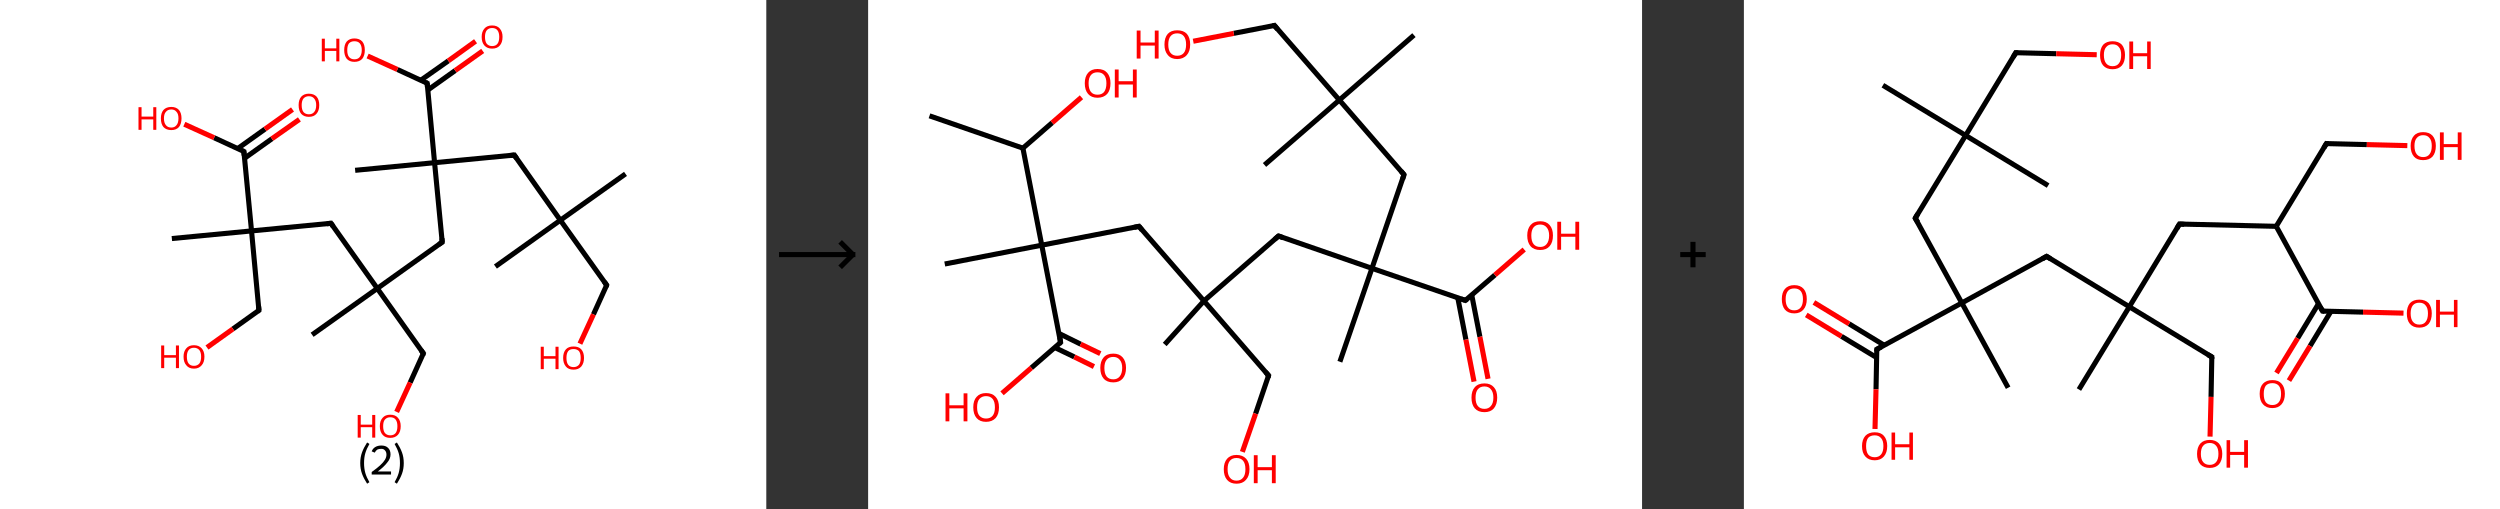 <?xml version='1.0' encoding='ASCII' standalone='yes'?>
<svg xmlns="http://www.w3.org/2000/svg" xmlns:xlink="http://www.w3.org/1999/xlink" version="1.1" width="982.0px" viewBox="0 0 982.0 200.0" height="200.0px">
  <rect x="0" y="0" width="982.0" height="200.0" fill="#333333" stroke="none"/>
  <g>
    <g transform="translate(0, 0) scale(1 1) "><!-- END OF HEADER -->
<rect style="opacity:1.0;fill:#FFFFFF;stroke:none" width="301.0" height="200.0" x="0.0" y="0.0"> </rect>
<path class="bond-0 atom-0 atom-1" d="M 245.7,68.3 L 220.1,86.5" style="fill:none;fill-rule:evenodd;stroke:#000000;stroke-width:2.0px;stroke-linecap:butt;stroke-linejoin:miter;stroke-opacity:1"/>
<path class="bond-1 atom-1 atom-2" d="M 220.1,86.5 L 194.6,104.7" style="fill:none;fill-rule:evenodd;stroke:#000000;stroke-width:2.0px;stroke-linecap:butt;stroke-linejoin:miter;stroke-opacity:1"/>
<path class="bond-2 atom-1 atom-3" d="M 220.1,86.5 L 238.3,112.0" style="fill:none;fill-rule:evenodd;stroke:#000000;stroke-width:2.0px;stroke-linecap:butt;stroke-linejoin:miter;stroke-opacity:1"/>
<path class="bond-3 atom-3 atom-4" d="M 238.3,112.0 L 233.1,123.5" style="fill:none;fill-rule:evenodd;stroke:#000000;stroke-width:2.0px;stroke-linecap:butt;stroke-linejoin:miter;stroke-opacity:1"/>
<path class="bond-3 atom-3 atom-4" d="M 233.1,123.5 L 227.8,135.0" style="fill:none;fill-rule:evenodd;stroke:#FF0000;stroke-width:2.0px;stroke-linecap:butt;stroke-linejoin:miter;stroke-opacity:1"/>
<path class="bond-4 atom-1 atom-5" d="M 220.1,86.5 L 202.0,60.9" style="fill:none;fill-rule:evenodd;stroke:#000000;stroke-width:2.0px;stroke-linecap:butt;stroke-linejoin:miter;stroke-opacity:1"/>
<path class="bond-5 atom-5 atom-6" d="M 202.0,60.9 L 170.7,63.9" style="fill:none;fill-rule:evenodd;stroke:#000000;stroke-width:2.0px;stroke-linecap:butt;stroke-linejoin:miter;stroke-opacity:1"/>
<path class="bond-6 atom-6 atom-7" d="M 170.7,63.9 L 139.5,66.9" style="fill:none;fill-rule:evenodd;stroke:#000000;stroke-width:2.0px;stroke-linecap:butt;stroke-linejoin:miter;stroke-opacity:1"/>
<path class="bond-7 atom-6 atom-8" d="M 170.7,63.9 L 173.7,95.1" style="fill:none;fill-rule:evenodd;stroke:#000000;stroke-width:2.0px;stroke-linecap:butt;stroke-linejoin:miter;stroke-opacity:1"/>
<path class="bond-8 atom-8 atom-9" d="M 173.7,95.1 L 148.2,113.3" style="fill:none;fill-rule:evenodd;stroke:#000000;stroke-width:2.0px;stroke-linecap:butt;stroke-linejoin:miter;stroke-opacity:1"/>
<path class="bond-9 atom-9 atom-10" d="M 148.2,113.3 L 122.6,131.5" style="fill:none;fill-rule:evenodd;stroke:#000000;stroke-width:2.0px;stroke-linecap:butt;stroke-linejoin:miter;stroke-opacity:1"/>
<path class="bond-10 atom-9 atom-11" d="M 148.2,113.3 L 166.3,138.8" style="fill:none;fill-rule:evenodd;stroke:#000000;stroke-width:2.0px;stroke-linecap:butt;stroke-linejoin:miter;stroke-opacity:1"/>
<path class="bond-11 atom-11 atom-12" d="M 166.3,138.8 L 161.1,150.3" style="fill:none;fill-rule:evenodd;stroke:#000000;stroke-width:2.0px;stroke-linecap:butt;stroke-linejoin:miter;stroke-opacity:1"/>
<path class="bond-11 atom-11 atom-12" d="M 161.1,150.3 L 155.8,161.8" style="fill:none;fill-rule:evenodd;stroke:#FF0000;stroke-width:2.0px;stroke-linecap:butt;stroke-linejoin:miter;stroke-opacity:1"/>
<path class="bond-12 atom-9 atom-13" d="M 148.2,113.3 L 130.0,87.7" style="fill:none;fill-rule:evenodd;stroke:#000000;stroke-width:2.0px;stroke-linecap:butt;stroke-linejoin:miter;stroke-opacity:1"/>
<path class="bond-13 atom-13 atom-14" d="M 130.0,87.7 L 98.8,90.7" style="fill:none;fill-rule:evenodd;stroke:#000000;stroke-width:2.0px;stroke-linecap:butt;stroke-linejoin:miter;stroke-opacity:1"/>
<path class="bond-14 atom-14 atom-15" d="M 98.8,90.7 L 67.5,93.7" style="fill:none;fill-rule:evenodd;stroke:#000000;stroke-width:2.0px;stroke-linecap:butt;stroke-linejoin:miter;stroke-opacity:1"/>
<path class="bond-15 atom-14 atom-16" d="M 98.8,90.7 L 101.7,121.9" style="fill:none;fill-rule:evenodd;stroke:#000000;stroke-width:2.0px;stroke-linecap:butt;stroke-linejoin:miter;stroke-opacity:1"/>
<path class="bond-16 atom-16 atom-17" d="M 101.7,121.9 L 91.5,129.2" style="fill:none;fill-rule:evenodd;stroke:#000000;stroke-width:2.0px;stroke-linecap:butt;stroke-linejoin:miter;stroke-opacity:1"/>
<path class="bond-16 atom-16 atom-17" d="M 91.5,129.2 L 81.3,136.5" style="fill:none;fill-rule:evenodd;stroke:#FF0000;stroke-width:2.0px;stroke-linecap:butt;stroke-linejoin:miter;stroke-opacity:1"/>
<path class="bond-17 atom-14 atom-18" d="M 98.8,90.7 L 95.8,59.5" style="fill:none;fill-rule:evenodd;stroke:#000000;stroke-width:2.0px;stroke-linecap:butt;stroke-linejoin:miter;stroke-opacity:1"/>
<path class="bond-18 atom-18 atom-19" d="M 96.0,62.2 L 106.8,54.5" style="fill:none;fill-rule:evenodd;stroke:#000000;stroke-width:2.0px;stroke-linecap:butt;stroke-linejoin:miter;stroke-opacity:1"/>
<path class="bond-18 atom-18 atom-19" d="M 106.8,54.5 L 117.6,46.9" style="fill:none;fill-rule:evenodd;stroke:#FF0000;stroke-width:2.0px;stroke-linecap:butt;stroke-linejoin:miter;stroke-opacity:1"/>
<path class="bond-18 atom-18 atom-19" d="M 93.3,58.4 L 104.1,50.7" style="fill:none;fill-rule:evenodd;stroke:#000000;stroke-width:2.0px;stroke-linecap:butt;stroke-linejoin:miter;stroke-opacity:1"/>
<path class="bond-18 atom-18 atom-19" d="M 104.1,50.7 L 114.9,43.0" style="fill:none;fill-rule:evenodd;stroke:#FF0000;stroke-width:2.0px;stroke-linecap:butt;stroke-linejoin:miter;stroke-opacity:1"/>
<path class="bond-19 atom-18 atom-20" d="M 95.8,59.5 L 84.1,54.1" style="fill:none;fill-rule:evenodd;stroke:#000000;stroke-width:2.0px;stroke-linecap:butt;stroke-linejoin:miter;stroke-opacity:1"/>
<path class="bond-19 atom-18 atom-20" d="M 84.1,54.1 L 72.4,48.8" style="fill:none;fill-rule:evenodd;stroke:#FF0000;stroke-width:2.0px;stroke-linecap:butt;stroke-linejoin:miter;stroke-opacity:1"/>
<path class="bond-20 atom-6 atom-21" d="M 170.7,63.9 L 167.8,32.7" style="fill:none;fill-rule:evenodd;stroke:#000000;stroke-width:2.0px;stroke-linecap:butt;stroke-linejoin:miter;stroke-opacity:1"/>
<path class="bond-21 atom-21 atom-22" d="M 168.0,35.4 L 178.8,27.7" style="fill:none;fill-rule:evenodd;stroke:#000000;stroke-width:2.0px;stroke-linecap:butt;stroke-linejoin:miter;stroke-opacity:1"/>
<path class="bond-21 atom-21 atom-22" d="M 178.8,27.7 L 189.6,20.0" style="fill:none;fill-rule:evenodd;stroke:#FF0000;stroke-width:2.0px;stroke-linecap:butt;stroke-linejoin:miter;stroke-opacity:1"/>
<path class="bond-21 atom-21 atom-22" d="M 165.3,31.5 L 176.1,23.9" style="fill:none;fill-rule:evenodd;stroke:#000000;stroke-width:2.0px;stroke-linecap:butt;stroke-linejoin:miter;stroke-opacity:1"/>
<path class="bond-21 atom-21 atom-22" d="M 176.1,23.9 L 186.8,16.2" style="fill:none;fill-rule:evenodd;stroke:#FF0000;stroke-width:2.0px;stroke-linecap:butt;stroke-linejoin:miter;stroke-opacity:1"/>
<path class="bond-22 atom-21 atom-23" d="M 167.8,32.7 L 156.1,27.3" style="fill:none;fill-rule:evenodd;stroke:#000000;stroke-width:2.0px;stroke-linecap:butt;stroke-linejoin:miter;stroke-opacity:1"/>
<path class="bond-22 atom-21 atom-23" d="M 156.1,27.3 L 144.4,22.0" style="fill:none;fill-rule:evenodd;stroke:#FF0000;stroke-width:2.0px;stroke-linecap:butt;stroke-linejoin:miter;stroke-opacity:1"/>
<path d="M 237.4,110.7 L 238.3,112.0 L 238.1,112.6" style="fill:none;stroke:#000000;stroke-width:2.0px;stroke-linecap:butt;stroke-linejoin:miter;stroke-opacity:1;"/>
<path d="M 202.9,62.2 L 202.0,60.9 L 200.4,61.1" style="fill:none;stroke:#000000;stroke-width:2.0px;stroke-linecap:butt;stroke-linejoin:miter;stroke-opacity:1;"/>
<path d="M 173.6,93.6 L 173.7,95.1 L 172.4,96.0" style="fill:none;stroke:#000000;stroke-width:2.0px;stroke-linecap:butt;stroke-linejoin:miter;stroke-opacity:1;"/>
<path d="M 165.4,137.6 L 166.3,138.8 L 166.1,139.4" style="fill:none;stroke:#000000;stroke-width:2.0px;stroke-linecap:butt;stroke-linejoin:miter;stroke-opacity:1;"/>
<path d="M 130.9,89.0 L 130.0,87.7 L 128.4,87.9" style="fill:none;stroke:#000000;stroke-width:2.0px;stroke-linecap:butt;stroke-linejoin:miter;stroke-opacity:1;"/>
<path d="M 101.6,120.4 L 101.7,121.9 L 101.2,122.3" style="fill:none;stroke:#000000;stroke-width:2.0px;stroke-linecap:butt;stroke-linejoin:miter;stroke-opacity:1;"/>
<path d="M 95.9,61.1 L 95.8,59.5 L 95.2,59.2" style="fill:none;stroke:#000000;stroke-width:2.0px;stroke-linecap:butt;stroke-linejoin:miter;stroke-opacity:1;"/>
<path d="M 167.9,34.2 L 167.8,32.7 L 167.2,32.4" style="fill:none;stroke:#000000;stroke-width:2.0px;stroke-linecap:butt;stroke-linejoin:miter;stroke-opacity:1;"/>
<path class="atom-4" d="M 212.4 136.2 L 213.6 136.2 L 213.6 139.9 L 218.2 139.9 L 218.2 136.2 L 219.4 136.2 L 219.4 145.0 L 218.2 145.0 L 218.2 140.9 L 213.6 140.9 L 213.6 145.0 L 212.4 145.0 L 212.4 136.2 " fill="#FF0000"/>
<path class="atom-4" d="M 221.2 140.6 Q 221.2 138.4, 222.3 137.2 Q 223.3 136.1, 225.3 136.1 Q 227.3 136.1, 228.3 137.2 Q 229.4 138.4, 229.4 140.6 Q 229.4 142.7, 228.3 144.0 Q 227.2 145.2, 225.3 145.2 Q 223.3 145.2, 222.3 144.0 Q 221.2 142.7, 221.2 140.6 M 225.3 144.2 Q 226.6 144.2, 227.4 143.3 Q 228.1 142.4, 228.1 140.6 Q 228.1 138.8, 227.4 137.9 Q 226.6 137.1, 225.3 137.1 Q 223.9 137.1, 223.2 137.9 Q 222.5 138.8, 222.5 140.6 Q 222.5 142.4, 223.2 143.3 Q 223.9 144.2, 225.3 144.2 " fill="#FF0000"/>
<path class="atom-12" d="M 140.5 163.0 L 141.7 163.0 L 141.7 166.8 L 146.2 166.8 L 146.2 163.0 L 147.4 163.0 L 147.4 171.9 L 146.2 171.9 L 146.2 167.8 L 141.7 167.8 L 141.7 171.9 L 140.5 171.9 L 140.5 163.0 " fill="#FF0000"/>
<path class="atom-12" d="M 149.2 167.4 Q 149.2 165.3, 150.3 164.1 Q 151.3 162.9, 153.3 162.9 Q 155.3 162.9, 156.3 164.1 Q 157.4 165.3, 157.4 167.4 Q 157.4 169.6, 156.3 170.8 Q 155.2 172.0, 153.3 172.0 Q 151.3 172.0, 150.3 170.8 Q 149.2 169.6, 149.2 167.4 M 153.3 171.0 Q 154.7 171.0, 155.4 170.1 Q 156.1 169.2, 156.1 167.4 Q 156.1 165.7, 155.4 164.8 Q 154.7 163.9, 153.3 163.9 Q 152.0 163.9, 151.2 164.8 Q 150.5 165.6, 150.5 167.4 Q 150.5 169.2, 151.2 170.1 Q 152.0 171.0, 153.3 171.0 " fill="#FF0000"/>
<path class="atom-17" d="M 63.3 135.7 L 64.5 135.7 L 64.5 139.5 L 69.1 139.5 L 69.1 135.7 L 70.3 135.7 L 70.3 144.6 L 69.1 144.6 L 69.1 140.5 L 64.5 140.5 L 64.5 144.6 L 63.3 144.6 L 63.3 135.7 " fill="#FF0000"/>
<path class="atom-17" d="M 72.1 140.1 Q 72.1 138.0, 73.2 136.8 Q 74.2 135.6, 76.2 135.6 Q 78.1 135.6, 79.2 136.8 Q 80.3 138.0, 80.3 140.1 Q 80.3 142.3, 79.2 143.5 Q 78.1 144.8, 76.2 144.8 Q 74.2 144.8, 73.2 143.5 Q 72.1 142.3, 72.1 140.1 M 76.2 143.7 Q 77.5 143.7, 78.3 142.8 Q 79.0 141.9, 79.0 140.1 Q 79.0 138.4, 78.3 137.5 Q 77.5 136.6, 76.2 136.6 Q 74.8 136.6, 74.1 137.5 Q 73.4 138.4, 73.4 140.1 Q 73.4 141.9, 74.1 142.8 Q 74.8 143.7, 76.2 143.7 " fill="#FF0000"/>
<path class="atom-19" d="M 117.3 41.3 Q 117.3 39.2, 118.3 38.0 Q 119.4 36.8, 121.3 36.8 Q 123.3 36.8, 124.4 38.0 Q 125.4 39.2, 125.4 41.3 Q 125.4 43.5, 124.3 44.7 Q 123.3 45.9, 121.3 45.9 Q 119.4 45.9, 118.3 44.7 Q 117.3 43.5, 117.3 41.3 M 121.3 44.9 Q 122.7 44.9, 123.4 44.0 Q 124.2 43.1, 124.2 41.3 Q 124.2 39.6, 123.4 38.7 Q 122.7 37.8, 121.3 37.8 Q 120.0 37.8, 119.2 38.7 Q 118.5 39.6, 118.5 41.3 Q 118.5 43.1, 119.2 44.0 Q 120.0 44.9, 121.3 44.9 " fill="#FF0000"/>
<path class="atom-20" d="M 54.4 42.1 L 55.6 42.1 L 55.6 45.8 L 60.2 45.8 L 60.2 42.1 L 61.4 42.1 L 61.4 51.0 L 60.2 51.0 L 60.2 46.9 L 55.6 46.9 L 55.6 51.0 L 54.4 51.0 L 54.4 42.1 " fill="#FF0000"/>
<path class="atom-20" d="M 63.2 46.5 Q 63.2 44.4, 64.2 43.2 Q 65.3 42.0, 67.3 42.0 Q 69.2 42.0, 70.3 43.2 Q 71.3 44.4, 71.3 46.5 Q 71.3 48.6, 70.3 49.9 Q 69.2 51.1, 67.3 51.1 Q 65.3 51.1, 64.2 49.9 Q 63.2 48.7, 63.2 46.5 M 67.3 50.1 Q 68.6 50.1, 69.3 49.2 Q 70.1 48.3, 70.1 46.5 Q 70.1 44.7, 69.3 43.9 Q 68.6 43.0, 67.3 43.0 Q 65.9 43.0, 65.2 43.9 Q 64.4 44.7, 64.4 46.5 Q 64.4 48.3, 65.2 49.2 Q 65.9 50.1, 67.3 50.1 " fill="#FF0000"/>
<path class="atom-22" d="M 189.2 14.5 Q 189.2 12.4, 190.3 11.2 Q 191.3 10.0, 193.3 10.0 Q 195.3 10.0, 196.3 11.2 Q 197.4 12.4, 197.4 14.5 Q 197.4 16.7, 196.3 17.9 Q 195.3 19.1, 193.3 19.1 Q 191.4 19.1, 190.3 17.9 Q 189.2 16.7, 189.2 14.5 M 193.3 18.1 Q 194.7 18.1, 195.4 17.2 Q 196.1 16.3, 196.1 14.5 Q 196.1 12.8, 195.4 11.9 Q 194.7 11.0, 193.3 11.0 Q 192.0 11.0, 191.2 11.9 Q 190.5 12.8, 190.5 14.5 Q 190.5 16.3, 191.2 17.2 Q 192.0 18.1, 193.3 18.1 " fill="#FF0000"/>
<path class="atom-23" d="M 126.4 15.2 L 127.6 15.2 L 127.6 19.0 L 132.1 19.0 L 132.1 15.2 L 133.3 15.2 L 133.3 24.1 L 132.1 24.1 L 132.1 20.0 L 127.6 20.0 L 127.6 24.1 L 126.4 24.1 L 126.4 15.2 " fill="#FF0000"/>
<path class="atom-23" d="M 135.2 19.7 Q 135.2 17.5, 136.2 16.3 Q 137.3 15.1, 139.2 15.1 Q 141.2 15.1, 142.3 16.3 Q 143.3 17.5, 143.3 19.7 Q 143.3 21.8, 142.3 23.1 Q 141.2 24.3, 139.2 24.3 Q 137.3 24.3, 136.2 23.1 Q 135.2 21.8, 135.2 19.7 M 139.2 23.3 Q 140.6 23.3, 141.3 22.4 Q 142.1 21.4, 142.1 19.7 Q 142.1 17.9, 141.3 17.0 Q 140.6 16.2, 139.2 16.2 Q 137.9 16.2, 137.1 17.0 Q 136.4 17.9, 136.4 19.7 Q 136.4 21.5, 137.1 22.4 Q 137.9 23.3, 139.2 23.3 " fill="#FF0000"/>
<path class="legend" d="M 141.5 181.9 Q 141.5 179.6, 142.2 177.7 Q 142.9 175.8, 144.2 173.8 L 145.1 174.4 Q 144.0 176.3, 143.5 178.0 Q 143.0 179.7, 143.0 181.9 Q 143.0 184.0, 143.5 185.8 Q 144.0 187.5, 145.1 189.4 L 144.2 190.0 Q 142.9 188.0, 142.2 186.1 Q 141.5 184.2, 141.5 181.9 " fill="#000000"/>
<path class="legend" d="M 146.0 177.3 Q 146.4 176.2, 147.4 175.6 Q 148.4 175.0, 149.8 175.0 Q 151.5 175.0, 152.4 175.9 Q 153.4 176.8, 153.4 178.5 Q 153.4 180.2, 152.1 181.7 Q 150.9 183.3, 148.4 185.2 L 153.6 185.2 L 153.6 186.4 L 146.0 186.4 L 146.0 185.4 Q 148.1 183.9, 149.3 182.8 Q 150.6 181.6, 151.2 180.6 Q 151.8 179.6, 151.8 178.6 Q 151.8 177.5, 151.2 176.9 Q 150.7 176.3, 149.8 176.3 Q 148.8 176.3, 148.2 176.6 Q 147.6 177.0, 147.2 177.8 L 146.0 177.3 " fill="#000000"/>
<path class="legend" d="M 158.6 181.9 Q 158.6 184.2, 157.9 186.1 Q 157.2 188.0, 155.9 190.0 L 155.0 189.4 Q 156.1 187.5, 156.6 185.8 Q 157.1 184.0, 157.1 181.9 Q 157.1 179.7, 156.6 178.0 Q 156.1 176.3, 155.0 174.4 L 155.9 173.8 Q 157.2 175.8, 157.9 177.7 Q 158.6 179.6, 158.6 181.9 " fill="#000000"/>
</g>
    <g transform="translate(301.0, 0) scale(1 1) "><line x1="5" y1="100" x2="35" y2="100" style="stroke:rgb(0,0,0);stroke-width:2"/>
  <line x1="34" y1="100" x2="29" y2="95" style="stroke:rgb(0,0,0);stroke-width:2"/>
  <line x1="34" y1="100" x2="29" y2="105" style="stroke:rgb(0,0,0);stroke-width:2"/>
</g>
    <g transform="translate(341.0, 0) scale(1 1) "><!-- END OF HEADER -->
<rect style="opacity:1.0;fill:#FFFFFF;stroke:none" width="304.0" height="200.0" x="0.0" y="0.0"> </rect>
<path class="bond-0 atom-0 atom-1" d="M 24.1,45.5 L 60.8,58.2" style="fill:none;fill-rule:evenodd;stroke:#000000;stroke-width:2.0px;stroke-linecap:butt;stroke-linejoin:miter;stroke-opacity:1"/>
<path class="bond-1 atom-1 atom-2" d="M 60.8,58.2 L 72.3,48.2" style="fill:none;fill-rule:evenodd;stroke:#000000;stroke-width:2.0px;stroke-linecap:butt;stroke-linejoin:miter;stroke-opacity:1"/>
<path class="bond-1 atom-1 atom-2" d="M 72.3,48.2 L 83.8,38.2" style="fill:none;fill-rule:evenodd;stroke:#FF0000;stroke-width:2.0px;stroke-linecap:butt;stroke-linejoin:miter;stroke-opacity:1"/>
<path class="bond-2 atom-1 atom-3" d="M 60.8,58.2 L 68.2,96.3" style="fill:none;fill-rule:evenodd;stroke:#000000;stroke-width:2.0px;stroke-linecap:butt;stroke-linejoin:miter;stroke-opacity:1"/>
<path class="bond-3 atom-3 atom-4" d="M 68.2,96.3 L 30.1,103.7" style="fill:none;fill-rule:evenodd;stroke:#000000;stroke-width:2.0px;stroke-linecap:butt;stroke-linejoin:miter;stroke-opacity:1"/>
<path class="bond-4 atom-3 atom-5" d="M 68.2,96.3 L 106.4,88.9" style="fill:none;fill-rule:evenodd;stroke:#000000;stroke-width:2.0px;stroke-linecap:butt;stroke-linejoin:miter;stroke-opacity:1"/>
<path class="bond-5 atom-5 atom-6" d="M 106.4,88.9 L 131.9,118.2" style="fill:none;fill-rule:evenodd;stroke:#000000;stroke-width:2.0px;stroke-linecap:butt;stroke-linejoin:miter;stroke-opacity:1"/>
<path class="bond-6 atom-6 atom-7" d="M 131.9,118.2 L 116.5,135.3" style="fill:none;fill-rule:evenodd;stroke:#000000;stroke-width:2.0px;stroke-linecap:butt;stroke-linejoin:miter;stroke-opacity:1"/>
<path class="bond-7 atom-6 atom-8" d="M 131.9,118.2 L 157.3,147.5" style="fill:none;fill-rule:evenodd;stroke:#000000;stroke-width:2.0px;stroke-linecap:butt;stroke-linejoin:miter;stroke-opacity:1"/>
<path class="bond-8 atom-8 atom-9" d="M 157.3,147.5 L 152.2,162.5" style="fill:none;fill-rule:evenodd;stroke:#000000;stroke-width:2.0px;stroke-linecap:butt;stroke-linejoin:miter;stroke-opacity:1"/>
<path class="bond-8 atom-8 atom-9" d="M 152.2,162.5 L 147.0,177.5" style="fill:none;fill-rule:evenodd;stroke:#FF0000;stroke-width:2.0px;stroke-linecap:butt;stroke-linejoin:miter;stroke-opacity:1"/>
<path class="bond-9 atom-6 atom-10" d="M 131.9,118.2 L 161.2,92.7" style="fill:none;fill-rule:evenodd;stroke:#000000;stroke-width:2.0px;stroke-linecap:butt;stroke-linejoin:miter;stroke-opacity:1"/>
<path class="bond-10 atom-10 atom-11" d="M 161.2,92.7 L 197.9,105.4" style="fill:none;fill-rule:evenodd;stroke:#000000;stroke-width:2.0px;stroke-linecap:butt;stroke-linejoin:miter;stroke-opacity:1"/>
<path class="bond-11 atom-11 atom-12" d="M 197.9,105.4 L 185.3,142.1" style="fill:none;fill-rule:evenodd;stroke:#000000;stroke-width:2.0px;stroke-linecap:butt;stroke-linejoin:miter;stroke-opacity:1"/>
<path class="bond-12 atom-11 atom-13" d="M 197.9,105.4 L 210.5,68.6" style="fill:none;fill-rule:evenodd;stroke:#000000;stroke-width:2.0px;stroke-linecap:butt;stroke-linejoin:miter;stroke-opacity:1"/>
<path class="bond-13 atom-13 atom-14" d="M 210.5,68.6 L 185.1,39.3" style="fill:none;fill-rule:evenodd;stroke:#000000;stroke-width:2.0px;stroke-linecap:butt;stroke-linejoin:miter;stroke-opacity:1"/>
<path class="bond-14 atom-14 atom-15" d="M 185.1,39.3 L 155.7,64.8" style="fill:none;fill-rule:evenodd;stroke:#000000;stroke-width:2.0px;stroke-linecap:butt;stroke-linejoin:miter;stroke-opacity:1"/>
<path class="bond-15 atom-14 atom-16" d="M 185.1,39.3 L 214.4,13.8" style="fill:none;fill-rule:evenodd;stroke:#000000;stroke-width:2.0px;stroke-linecap:butt;stroke-linejoin:miter;stroke-opacity:1"/>
<path class="bond-16 atom-14 atom-17" d="M 185.1,39.3 L 159.6,10.0" style="fill:none;fill-rule:evenodd;stroke:#000000;stroke-width:2.0px;stroke-linecap:butt;stroke-linejoin:miter;stroke-opacity:1"/>
<path class="bond-17 atom-17 atom-18" d="M 159.6,10.0 L 143.6,13.1" style="fill:none;fill-rule:evenodd;stroke:#000000;stroke-width:2.0px;stroke-linecap:butt;stroke-linejoin:miter;stroke-opacity:1"/>
<path class="bond-17 atom-17 atom-18" d="M 143.6,13.1 L 127.7,16.2" style="fill:none;fill-rule:evenodd;stroke:#FF0000;stroke-width:2.0px;stroke-linecap:butt;stroke-linejoin:miter;stroke-opacity:1"/>
<path class="bond-18 atom-11 atom-19" d="M 197.9,105.4 L 234.6,118.0" style="fill:none;fill-rule:evenodd;stroke:#000000;stroke-width:2.0px;stroke-linecap:butt;stroke-linejoin:miter;stroke-opacity:1"/>
<path class="bond-19 atom-19 atom-20" d="M 231.6,116.9 L 234.8,133.4" style="fill:none;fill-rule:evenodd;stroke:#000000;stroke-width:2.0px;stroke-linecap:butt;stroke-linejoin:miter;stroke-opacity:1"/>
<path class="bond-19 atom-19 atom-20" d="M 234.8,133.4 L 238.0,149.9" style="fill:none;fill-rule:evenodd;stroke:#FF0000;stroke-width:2.0px;stroke-linecap:butt;stroke-linejoin:miter;stroke-opacity:1"/>
<path class="bond-19 atom-19 atom-20" d="M 237.1,115.9 L 240.3,132.3" style="fill:none;fill-rule:evenodd;stroke:#000000;stroke-width:2.0px;stroke-linecap:butt;stroke-linejoin:miter;stroke-opacity:1"/>
<path class="bond-19 atom-19 atom-20" d="M 240.3,132.3 L 243.5,148.8" style="fill:none;fill-rule:evenodd;stroke:#FF0000;stroke-width:2.0px;stroke-linecap:butt;stroke-linejoin:miter;stroke-opacity:1"/>
<path class="bond-20 atom-19 atom-21" d="M 234.6,118.0 L 246.2,108.0" style="fill:none;fill-rule:evenodd;stroke:#000000;stroke-width:2.0px;stroke-linecap:butt;stroke-linejoin:miter;stroke-opacity:1"/>
<path class="bond-20 atom-19 atom-21" d="M 246.2,108.0 L 257.7,98.0" style="fill:none;fill-rule:evenodd;stroke:#FF0000;stroke-width:2.0px;stroke-linecap:butt;stroke-linejoin:miter;stroke-opacity:1"/>
<path class="bond-21 atom-3 atom-22" d="M 68.2,96.3 L 75.6,134.5" style="fill:none;fill-rule:evenodd;stroke:#000000;stroke-width:2.0px;stroke-linecap:butt;stroke-linejoin:miter;stroke-opacity:1"/>
<path class="bond-22 atom-22 atom-23" d="M 73.3,136.5 L 81.0,140.2" style="fill:none;fill-rule:evenodd;stroke:#000000;stroke-width:2.0px;stroke-linecap:butt;stroke-linejoin:miter;stroke-opacity:1"/>
<path class="bond-22 atom-22 atom-23" d="M 81.0,140.2 L 88.7,144.0" style="fill:none;fill-rule:evenodd;stroke:#FF0000;stroke-width:2.0px;stroke-linecap:butt;stroke-linejoin:miter;stroke-opacity:1"/>
<path class="bond-22 atom-22 atom-23" d="M 75.0,131.0 L 83.5,135.2" style="fill:none;fill-rule:evenodd;stroke:#000000;stroke-width:2.0px;stroke-linecap:butt;stroke-linejoin:miter;stroke-opacity:1"/>
<path class="bond-22 atom-22 atom-23" d="M 83.5,135.2 L 91.2,138.9" style="fill:none;fill-rule:evenodd;stroke:#FF0000;stroke-width:2.0px;stroke-linecap:butt;stroke-linejoin:miter;stroke-opacity:1"/>
<path class="bond-23 atom-22 atom-24" d="M 75.6,134.5 L 64.1,144.5" style="fill:none;fill-rule:evenodd;stroke:#000000;stroke-width:2.0px;stroke-linecap:butt;stroke-linejoin:miter;stroke-opacity:1"/>
<path class="bond-23 atom-22 atom-24" d="M 64.1,144.5 L 52.6,154.5" style="fill:none;fill-rule:evenodd;stroke:#FF0000;stroke-width:2.0px;stroke-linecap:butt;stroke-linejoin:miter;stroke-opacity:1"/>
<path d="M 104.5,89.3 L 106.4,88.9 L 107.6,90.4" style="fill:none;stroke:#000000;stroke-width:2.0px;stroke-linecap:butt;stroke-linejoin:miter;stroke-opacity:1;"/>
<path d="M 156.1,146.1 L 157.3,147.5 L 157.1,148.3" style="fill:none;stroke:#000000;stroke-width:2.0px;stroke-linecap:butt;stroke-linejoin:miter;stroke-opacity:1;"/>
<path d="M 159.7,94.0 L 161.2,92.7 L 163.0,93.4" style="fill:none;stroke:#000000;stroke-width:2.0px;stroke-linecap:butt;stroke-linejoin:miter;stroke-opacity:1;"/>
<path d="M 209.9,70.5 L 210.5,68.6 L 209.3,67.2" style="fill:none;stroke:#000000;stroke-width:2.0px;stroke-linecap:butt;stroke-linejoin:miter;stroke-opacity:1;"/>
<path d="M 160.8,11.5 L 159.6,10.0 L 158.8,10.2" style="fill:none;stroke:#000000;stroke-width:2.0px;stroke-linecap:butt;stroke-linejoin:miter;stroke-opacity:1;"/>
<path d="M 232.8,117.4 L 234.6,118.0 L 235.2,117.5" style="fill:none;stroke:#000000;stroke-width:2.0px;stroke-linecap:butt;stroke-linejoin:miter;stroke-opacity:1;"/>
<path d="M 75.3,132.5 L 75.6,134.5 L 75.1,135.0" style="fill:none;stroke:#000000;stroke-width:2.0px;stroke-linecap:butt;stroke-linejoin:miter;stroke-opacity:1;"/>
<path class="atom-2" d="M 85.1 32.7 Q 85.1 30.1, 86.4 28.6 Q 87.7 27.1, 90.1 27.1 Q 92.6 27.1, 93.9 28.6 Q 95.2 30.1, 95.2 32.7 Q 95.2 35.4, 93.9 36.9 Q 92.5 38.4, 90.1 38.4 Q 87.7 38.4, 86.4 36.9 Q 85.1 35.4, 85.1 32.7 M 90.1 37.2 Q 91.8 37.2, 92.7 36.1 Q 93.6 34.9, 93.6 32.7 Q 93.6 30.6, 92.7 29.5 Q 91.8 28.4, 90.1 28.4 Q 88.4 28.4, 87.5 29.5 Q 86.6 30.6, 86.6 32.7 Q 86.6 34.9, 87.5 36.1 Q 88.4 37.2, 90.1 37.2 " fill="#FF0000"/>
<path class="atom-2" d="M 96.9 27.3 L 98.4 27.3 L 98.4 31.9 L 104.0 31.9 L 104.0 27.3 L 105.5 27.3 L 105.5 38.3 L 104.0 38.3 L 104.0 33.2 L 98.4 33.2 L 98.4 38.3 L 96.9 38.3 L 96.9 27.3 " fill="#FF0000"/>
<path class="atom-9" d="M 139.7 184.3 Q 139.7 181.7, 141.0 180.2 Q 142.3 178.7, 144.7 178.7 Q 147.1 178.7, 148.5 180.2 Q 149.8 181.7, 149.8 184.3 Q 149.8 187.0, 148.4 188.5 Q 147.1 190.0, 144.7 190.0 Q 142.3 190.0, 141.0 188.5 Q 139.7 187.0, 139.7 184.3 M 144.7 188.8 Q 146.4 188.8, 147.3 187.6 Q 148.2 186.5, 148.2 184.3 Q 148.2 182.1, 147.3 181.0 Q 146.4 179.9, 144.7 179.9 Q 143.0 179.9, 142.1 181.0 Q 141.2 182.1, 141.2 184.3 Q 141.2 186.5, 142.1 187.6 Q 143.0 188.8, 144.7 188.8 " fill="#FF0000"/>
<path class="atom-9" d="M 151.5 178.8 L 153.0 178.8 L 153.0 183.5 L 158.6 183.5 L 158.6 178.8 L 160.1 178.8 L 160.1 189.8 L 158.6 189.8 L 158.6 184.7 L 153.0 184.7 L 153.0 189.8 L 151.5 189.8 L 151.5 178.8 " fill="#FF0000"/>
<path class="atom-18" d="M 105.5 12.0 L 107.0 12.0 L 107.0 16.7 L 112.6 16.7 L 112.6 12.0 L 114.1 12.0 L 114.1 23.0 L 112.6 23.0 L 112.6 17.9 L 107.0 17.9 L 107.0 23.0 L 105.5 23.0 L 105.5 12.0 " fill="#FF0000"/>
<path class="atom-18" d="M 116.4 17.5 Q 116.4 14.8, 117.7 13.3 Q 119.0 11.9, 121.4 11.9 Q 123.9 11.9, 125.2 13.3 Q 126.5 14.8, 126.5 17.5 Q 126.5 20.1, 125.2 21.6 Q 123.8 23.2, 121.4 23.2 Q 119.0 23.2, 117.7 21.6 Q 116.4 20.1, 116.4 17.5 M 121.4 21.9 Q 123.1 21.9, 124.0 20.8 Q 124.9 19.7, 124.9 17.5 Q 124.9 15.3, 124.0 14.2 Q 123.1 13.1, 121.4 13.1 Q 119.7 13.1, 118.8 14.2 Q 117.9 15.3, 117.9 17.5 Q 117.9 19.7, 118.8 20.8 Q 119.7 21.9, 121.4 21.9 " fill="#FF0000"/>
<path class="atom-20" d="M 237.0 156.2 Q 237.0 153.5, 238.3 152.1 Q 239.6 150.6, 242.1 150.6 Q 244.5 150.6, 245.8 152.1 Q 247.1 153.5, 247.1 156.2 Q 247.1 158.8, 245.8 160.4 Q 244.5 161.9, 242.1 161.9 Q 239.6 161.9, 238.3 160.4 Q 237.0 158.9, 237.0 156.2 M 242.1 160.6 Q 243.7 160.6, 244.6 159.5 Q 245.6 158.4, 245.6 156.2 Q 245.6 154.0, 244.6 152.9 Q 243.7 151.8, 242.1 151.8 Q 240.4 151.8, 239.5 152.9 Q 238.6 154.0, 238.6 156.2 Q 238.6 158.4, 239.5 159.5 Q 240.4 160.6, 242.1 160.6 " fill="#FF0000"/>
<path class="atom-21" d="M 258.9 92.5 Q 258.9 89.9, 260.2 88.4 Q 261.5 86.9, 264.0 86.9 Q 266.4 86.9, 267.7 88.4 Q 269.0 89.9, 269.0 92.5 Q 269.0 95.2, 267.7 96.7 Q 266.4 98.2, 264.0 98.2 Q 261.5 98.2, 260.2 96.7 Q 258.9 95.2, 258.9 92.5 M 264.0 97.0 Q 265.6 97.0, 266.5 95.9 Q 267.5 94.7, 267.5 92.5 Q 267.5 90.4, 266.5 89.3 Q 265.6 88.2, 264.0 88.2 Q 262.3 88.2, 261.4 89.3 Q 260.5 90.4, 260.5 92.5 Q 260.5 94.8, 261.4 95.9 Q 262.3 97.0, 264.0 97.0 " fill="#FF0000"/>
<path class="atom-21" d="M 270.7 87.1 L 272.2 87.1 L 272.2 91.8 L 277.8 91.8 L 277.8 87.1 L 279.3 87.1 L 279.3 98.1 L 277.8 98.1 L 277.8 93.0 L 272.2 93.0 L 272.2 98.1 L 270.7 98.1 L 270.7 87.1 " fill="#FF0000"/>
<path class="atom-23" d="M 91.2 144.5 Q 91.2 141.9, 92.5 140.4 Q 93.8 138.9, 96.3 138.9 Q 98.7 138.9, 100.0 140.4 Q 101.3 141.9, 101.3 144.5 Q 101.3 147.2, 100.0 148.7 Q 98.7 150.2, 96.3 150.2 Q 93.8 150.2, 92.5 148.7 Q 91.2 147.2, 91.2 144.5 M 96.3 149.0 Q 97.9 149.0, 98.8 147.9 Q 99.8 146.7, 99.8 144.5 Q 99.8 142.4, 98.8 141.3 Q 97.9 140.2, 96.3 140.2 Q 94.6 140.2, 93.7 141.3 Q 92.8 142.4, 92.8 144.5 Q 92.8 146.8, 93.7 147.9 Q 94.6 149.0, 96.3 149.0 " fill="#FF0000"/>
<path class="atom-24" d="M 30.4 154.5 L 31.9 154.5 L 31.9 159.2 L 37.5 159.2 L 37.5 154.5 L 39.0 154.5 L 39.0 165.5 L 37.5 165.5 L 37.5 160.4 L 31.9 160.4 L 31.9 165.5 L 30.4 165.5 L 30.4 154.5 " fill="#FF0000"/>
<path class="atom-24" d="M 41.3 160.0 Q 41.3 157.3, 42.6 155.9 Q 43.9 154.4, 46.3 154.4 Q 48.8 154.4, 50.1 155.9 Q 51.4 157.3, 51.4 160.0 Q 51.4 162.7, 50.1 164.2 Q 48.7 165.7, 46.3 165.7 Q 43.9 165.7, 42.6 164.2 Q 41.3 162.7, 41.3 160.0 M 46.3 164.4 Q 48.0 164.4, 48.9 163.3 Q 49.8 162.2, 49.8 160.0 Q 49.8 157.8, 48.9 156.7 Q 48.0 155.6, 46.3 155.6 Q 44.7 155.6, 43.7 156.7 Q 42.8 157.8, 42.8 160.0 Q 42.8 162.2, 43.7 163.3 Q 44.7 164.4, 46.3 164.4 " fill="#FF0000"/>
</g>
    <g transform="translate(645.0, 0) scale(1 1) "><line x1="15" y1="100" x2="25" y2="100" style="stroke:rgb(0,0,0);stroke-width:2"/>
  <line x1="20" y1="95" x2="20" y2="105" style="stroke:rgb(0,0,0);stroke-width:2"/>
</g>
    <g transform="translate(685.0, 0) scale(1 1) "><!-- END OF HEADER -->
<rect style="opacity:1.0;fill:#FFFFFF;stroke:none" width="297.0" height="200.0" x="0.0" y="0.0"> </rect>
<path class="bond-0 atom-0 atom-1" d="M 54.6,33.5 L 87.1,53.2" style="fill:none;fill-rule:evenodd;stroke:#000000;stroke-width:2.0px;stroke-linecap:butt;stroke-linejoin:miter;stroke-opacity:1"/>
<path class="bond-1 atom-1 atom-2" d="M 87.1,53.2 L 119.5,72.9" style="fill:none;fill-rule:evenodd;stroke:#000000;stroke-width:2.0px;stroke-linecap:butt;stroke-linejoin:miter;stroke-opacity:1"/>
<path class="bond-2 atom-1 atom-3" d="M 87.1,53.2 L 106.8,20.7" style="fill:none;fill-rule:evenodd;stroke:#000000;stroke-width:2.0px;stroke-linecap:butt;stroke-linejoin:miter;stroke-opacity:1"/>
<path class="bond-3 atom-3 atom-4" d="M 106.8,20.7 L 122.7,21.1" style="fill:none;fill-rule:evenodd;stroke:#000000;stroke-width:2.0px;stroke-linecap:butt;stroke-linejoin:miter;stroke-opacity:1"/>
<path class="bond-3 atom-3 atom-4" d="M 122.7,21.1 L 138.6,21.5" style="fill:none;fill-rule:evenodd;stroke:#FF0000;stroke-width:2.0px;stroke-linecap:butt;stroke-linejoin:miter;stroke-opacity:1"/>
<path class="bond-4 atom-1 atom-5" d="M 87.1,53.2 L 67.3,85.7" style="fill:none;fill-rule:evenodd;stroke:#000000;stroke-width:2.0px;stroke-linecap:butt;stroke-linejoin:miter;stroke-opacity:1"/>
<path class="bond-5 atom-5 atom-6" d="M 67.3,85.7 L 85.6,119.0" style="fill:none;fill-rule:evenodd;stroke:#000000;stroke-width:2.0px;stroke-linecap:butt;stroke-linejoin:miter;stroke-opacity:1"/>
<path class="bond-6 atom-6 atom-7" d="M 85.6,119.0 L 103.8,152.3" style="fill:none;fill-rule:evenodd;stroke:#000000;stroke-width:2.0px;stroke-linecap:butt;stroke-linejoin:miter;stroke-opacity:1"/>
<path class="bond-7 atom-6 atom-8" d="M 85.6,119.0 L 118.9,100.7" style="fill:none;fill-rule:evenodd;stroke:#000000;stroke-width:2.0px;stroke-linecap:butt;stroke-linejoin:miter;stroke-opacity:1"/>
<path class="bond-8 atom-8 atom-9" d="M 118.9,100.7 L 151.4,120.5" style="fill:none;fill-rule:evenodd;stroke:#000000;stroke-width:2.0px;stroke-linecap:butt;stroke-linejoin:miter;stroke-opacity:1"/>
<path class="bond-9 atom-9 atom-10" d="M 151.4,120.5 L 131.6,153.0" style="fill:none;fill-rule:evenodd;stroke:#000000;stroke-width:2.0px;stroke-linecap:butt;stroke-linejoin:miter;stroke-opacity:1"/>
<path class="bond-10 atom-9 atom-11" d="M 151.4,120.5 L 183.8,140.2" style="fill:none;fill-rule:evenodd;stroke:#000000;stroke-width:2.0px;stroke-linecap:butt;stroke-linejoin:miter;stroke-opacity:1"/>
<path class="bond-11 atom-11 atom-12" d="M 183.8,140.2 L 183.5,155.9" style="fill:none;fill-rule:evenodd;stroke:#000000;stroke-width:2.0px;stroke-linecap:butt;stroke-linejoin:miter;stroke-opacity:1"/>
<path class="bond-11 atom-11 atom-12" d="M 183.5,155.9 L 183.1,171.5" style="fill:none;fill-rule:evenodd;stroke:#FF0000;stroke-width:2.0px;stroke-linecap:butt;stroke-linejoin:miter;stroke-opacity:1"/>
<path class="bond-12 atom-9 atom-13" d="M 151.4,120.5 L 171.1,88.0" style="fill:none;fill-rule:evenodd;stroke:#000000;stroke-width:2.0px;stroke-linecap:butt;stroke-linejoin:miter;stroke-opacity:1"/>
<path class="bond-13 atom-13 atom-14" d="M 171.1,88.0 L 209.1,88.9" style="fill:none;fill-rule:evenodd;stroke:#000000;stroke-width:2.0px;stroke-linecap:butt;stroke-linejoin:miter;stroke-opacity:1"/>
<path class="bond-14 atom-14 atom-15" d="M 209.1,88.9 L 228.8,56.4" style="fill:none;fill-rule:evenodd;stroke:#000000;stroke-width:2.0px;stroke-linecap:butt;stroke-linejoin:miter;stroke-opacity:1"/>
<path class="bond-15 atom-15 atom-16" d="M 228.8,56.4 L 244.7,56.8" style="fill:none;fill-rule:evenodd;stroke:#000000;stroke-width:2.0px;stroke-linecap:butt;stroke-linejoin:miter;stroke-opacity:1"/>
<path class="bond-15 atom-15 atom-16" d="M 244.7,56.8 L 260.6,57.2" style="fill:none;fill-rule:evenodd;stroke:#FF0000;stroke-width:2.0px;stroke-linecap:butt;stroke-linejoin:miter;stroke-opacity:1"/>
<path class="bond-16 atom-14 atom-17" d="M 209.1,88.9 L 227.3,122.2" style="fill:none;fill-rule:evenodd;stroke:#000000;stroke-width:2.0px;stroke-linecap:butt;stroke-linejoin:miter;stroke-opacity:1"/>
<path class="bond-17 atom-17 atom-18" d="M 225.7,119.3 L 217.5,132.9" style="fill:none;fill-rule:evenodd;stroke:#000000;stroke-width:2.0px;stroke-linecap:butt;stroke-linejoin:miter;stroke-opacity:1"/>
<path class="bond-17 atom-17 atom-18" d="M 217.5,132.9 L 209.2,146.5" style="fill:none;fill-rule:evenodd;stroke:#FF0000;stroke-width:2.0px;stroke-linecap:butt;stroke-linejoin:miter;stroke-opacity:1"/>
<path class="bond-17 atom-17 atom-18" d="M 230.6,122.3 L 222.4,135.9" style="fill:none;fill-rule:evenodd;stroke:#000000;stroke-width:2.0px;stroke-linecap:butt;stroke-linejoin:miter;stroke-opacity:1"/>
<path class="bond-17 atom-17 atom-18" d="M 222.4,135.9 L 214.1,149.5" style="fill:none;fill-rule:evenodd;stroke:#FF0000;stroke-width:2.0px;stroke-linecap:butt;stroke-linejoin:miter;stroke-opacity:1"/>
<path class="bond-18 atom-17 atom-19" d="M 227.3,122.2 L 243.2,122.6" style="fill:none;fill-rule:evenodd;stroke:#000000;stroke-width:2.0px;stroke-linecap:butt;stroke-linejoin:miter;stroke-opacity:1"/>
<path class="bond-18 atom-17 atom-19" d="M 243.2,122.6 L 259.1,123.0" style="fill:none;fill-rule:evenodd;stroke:#FF0000;stroke-width:2.0px;stroke-linecap:butt;stroke-linejoin:miter;stroke-opacity:1"/>
<path class="bond-19 atom-6 atom-20" d="M 85.6,119.0 L 52.2,137.2" style="fill:none;fill-rule:evenodd;stroke:#000000;stroke-width:2.0px;stroke-linecap:butt;stroke-linejoin:miter;stroke-opacity:1"/>
<path class="bond-20 atom-20 atom-21" d="M 55.1,135.6 L 41.3,127.2" style="fill:none;fill-rule:evenodd;stroke:#000000;stroke-width:2.0px;stroke-linecap:butt;stroke-linejoin:miter;stroke-opacity:1"/>
<path class="bond-20 atom-20 atom-21" d="M 41.3,127.2 L 27.5,118.8" style="fill:none;fill-rule:evenodd;stroke:#FF0000;stroke-width:2.0px;stroke-linecap:butt;stroke-linejoin:miter;stroke-opacity:1"/>
<path class="bond-20 atom-20 atom-21" d="M 52.2,140.5 L 38.3,132.1" style="fill:none;fill-rule:evenodd;stroke:#000000;stroke-width:2.0px;stroke-linecap:butt;stroke-linejoin:miter;stroke-opacity:1"/>
<path class="bond-20 atom-20 atom-21" d="M 38.3,132.1 L 24.5,123.7" style="fill:none;fill-rule:evenodd;stroke:#FF0000;stroke-width:2.0px;stroke-linecap:butt;stroke-linejoin:miter;stroke-opacity:1"/>
<path class="bond-21 atom-20 atom-22" d="M 52.2,137.2 L 51.9,152.9" style="fill:none;fill-rule:evenodd;stroke:#000000;stroke-width:2.0px;stroke-linecap:butt;stroke-linejoin:miter;stroke-opacity:1"/>
<path class="bond-21 atom-20 atom-22" d="M 51.9,152.9 L 51.5,168.5" style="fill:none;fill-rule:evenodd;stroke:#FF0000;stroke-width:2.0px;stroke-linecap:butt;stroke-linejoin:miter;stroke-opacity:1"/>
<path d="M 105.8,22.4 L 106.8,20.7 L 107.6,20.8" style="fill:none;stroke:#000000;stroke-width:2.0px;stroke-linecap:butt;stroke-linejoin:miter;stroke-opacity:1;"/>
<path d="M 68.3,84.0 L 67.3,85.7 L 68.3,87.3" style="fill:none;stroke:#000000;stroke-width:2.0px;stroke-linecap:butt;stroke-linejoin:miter;stroke-opacity:1;"/>
<path d="M 117.2,101.7 L 118.9,100.7 L 120.5,101.7" style="fill:none;stroke:#000000;stroke-width:2.0px;stroke-linecap:butt;stroke-linejoin:miter;stroke-opacity:1;"/>
<path d="M 182.2,139.3 L 183.8,140.2 L 183.8,141.0" style="fill:none;stroke:#000000;stroke-width:2.0px;stroke-linecap:butt;stroke-linejoin:miter;stroke-opacity:1;"/>
<path d="M 170.1,89.7 L 171.1,88.0 L 173.0,88.1" style="fill:none;stroke:#000000;stroke-width:2.0px;stroke-linecap:butt;stroke-linejoin:miter;stroke-opacity:1;"/>
<path d="M 227.8,58.1 L 228.8,56.4 L 229.6,56.5" style="fill:none;stroke:#000000;stroke-width:2.0px;stroke-linecap:butt;stroke-linejoin:miter;stroke-opacity:1;"/>
<path d="M 226.4,120.6 L 227.3,122.2 L 228.1,122.3" style="fill:none;stroke:#000000;stroke-width:2.0px;stroke-linecap:butt;stroke-linejoin:miter;stroke-opacity:1;"/>
<path d="M 53.9,136.3 L 52.2,137.2 L 52.2,138.0" style="fill:none;stroke:#000000;stroke-width:2.0px;stroke-linecap:butt;stroke-linejoin:miter;stroke-opacity:1;"/>
<path class="atom-4" d="M 139.9 21.6 Q 139.9 19.1, 141.1 17.6 Q 142.4 16.2, 144.8 16.2 Q 147.2 16.2, 148.5 17.6 Q 149.7 19.1, 149.7 21.6 Q 149.7 24.3, 148.5 25.7 Q 147.2 27.2, 144.8 27.2 Q 142.4 27.2, 141.1 25.7 Q 139.9 24.3, 139.9 21.6 M 144.8 26.0 Q 146.5 26.0, 147.3 24.9 Q 148.2 23.8, 148.2 21.6 Q 148.2 19.5, 147.3 18.5 Q 146.5 17.4, 144.8 17.4 Q 143.2 17.4, 142.3 18.5 Q 141.4 19.5, 141.4 21.6 Q 141.4 23.8, 142.3 24.9 Q 143.2 26.0, 144.8 26.0 " fill="#FF0000"/>
<path class="atom-4" d="M 151.4 16.3 L 152.9 16.3 L 152.9 20.9 L 158.4 20.9 L 158.4 16.3 L 159.8 16.3 L 159.8 27.1 L 158.4 27.1 L 158.4 22.1 L 152.9 22.1 L 152.9 27.1 L 151.4 27.1 L 151.4 16.3 " fill="#FF0000"/>
<path class="atom-12" d="M 178.0 178.3 Q 178.0 175.7, 179.3 174.2 Q 180.6 172.8, 183.0 172.8 Q 185.3 172.8, 186.6 174.2 Q 187.9 175.7, 187.9 178.3 Q 187.9 180.9, 186.6 182.4 Q 185.3 183.8, 183.0 183.8 Q 180.6 183.8, 179.3 182.4 Q 178.0 180.9, 178.0 178.3 M 183.0 182.6 Q 184.6 182.6, 185.5 181.5 Q 186.4 180.4, 186.4 178.3 Q 186.4 176.1, 185.5 175.1 Q 184.6 174.0, 183.0 174.0 Q 181.3 174.0, 180.4 175.1 Q 179.5 176.1, 179.5 178.3 Q 179.5 180.4, 180.4 181.5 Q 181.3 182.6, 183.0 182.6 " fill="#FF0000"/>
<path class="atom-12" d="M 189.6 172.9 L 191.0 172.9 L 191.0 177.5 L 196.5 177.5 L 196.5 172.9 L 198.0 172.9 L 198.0 183.7 L 196.5 183.7 L 196.5 178.7 L 191.0 178.7 L 191.0 183.7 L 189.6 183.7 L 189.6 172.9 " fill="#FF0000"/>
<path class="atom-16" d="M 261.9 57.3 Q 261.9 54.8, 263.2 53.3 Q 264.4 51.9, 266.8 51.9 Q 269.2 51.9, 270.5 53.3 Q 271.8 54.8, 271.8 57.3 Q 271.8 60.0, 270.5 61.5 Q 269.2 62.9, 266.8 62.9 Q 264.4 62.9, 263.2 61.5 Q 261.9 60.0, 261.9 57.3 M 266.8 61.7 Q 268.5 61.7, 269.3 60.6 Q 270.2 59.5, 270.2 57.3 Q 270.2 55.2, 269.3 54.2 Q 268.5 53.1, 266.8 53.1 Q 265.2 53.1, 264.3 54.2 Q 263.4 55.2, 263.4 57.3 Q 263.4 59.5, 264.3 60.6 Q 265.2 61.7, 266.8 61.7 " fill="#FF0000"/>
<path class="atom-16" d="M 273.4 52.0 L 274.9 52.0 L 274.9 56.6 L 280.4 56.6 L 280.4 52.0 L 281.9 52.0 L 281.9 62.8 L 280.4 62.8 L 280.4 57.8 L 274.9 57.8 L 274.9 62.8 L 273.4 62.8 L 273.4 52.0 " fill="#FF0000"/>
<path class="atom-18" d="M 202.6 154.7 Q 202.6 152.1, 203.9 150.7 Q 205.2 149.3, 207.6 149.3 Q 210.0 149.3, 211.2 150.7 Q 212.5 152.1, 212.5 154.7 Q 212.5 157.3, 211.2 158.8 Q 209.9 160.3, 207.6 160.3 Q 205.2 160.3, 203.9 158.8 Q 202.6 157.4, 202.6 154.7 M 207.6 159.1 Q 209.2 159.1, 210.1 158.0 Q 211.0 156.9, 211.0 154.7 Q 211.0 152.6, 210.1 151.5 Q 209.2 150.5, 207.6 150.5 Q 205.9 150.5, 205.0 151.5 Q 204.2 152.6, 204.2 154.7 Q 204.2 156.9, 205.0 158.0 Q 205.9 159.1, 207.6 159.1 " fill="#FF0000"/>
<path class="atom-19" d="M 260.4 123.1 Q 260.4 120.6, 261.6 119.1 Q 262.9 117.7, 265.3 117.7 Q 267.7 117.7, 269.0 119.1 Q 270.2 120.6, 270.2 123.1 Q 270.2 125.7, 269.0 127.2 Q 267.7 128.7, 265.3 128.7 Q 262.9 128.7, 261.6 127.2 Q 260.4 125.8, 260.4 123.1 M 265.3 127.5 Q 267.0 127.5, 267.8 126.4 Q 268.7 125.3, 268.7 123.1 Q 268.7 121.0, 267.8 120.0 Q 267.0 118.9, 265.3 118.9 Q 263.7 118.9, 262.8 119.9 Q 261.9 121.0, 261.9 123.1 Q 261.9 125.3, 262.8 126.4 Q 263.7 127.5, 265.3 127.5 " fill="#FF0000"/>
<path class="atom-19" d="M 271.9 117.8 L 273.4 117.8 L 273.4 122.4 L 278.9 122.4 L 278.9 117.8 L 280.3 117.8 L 280.3 128.5 L 278.9 128.5 L 278.9 123.6 L 273.4 123.6 L 273.4 128.5 L 271.9 128.5 L 271.9 117.8 " fill="#FF0000"/>
<path class="atom-21" d="M 14.9 117.5 Q 14.9 114.9, 16.1 113.5 Q 17.4 112.0, 19.8 112.0 Q 22.2 112.0, 23.5 113.5 Q 24.7 114.9, 24.7 117.5 Q 24.7 120.1, 23.4 121.6 Q 22.1 123.1, 19.8 123.1 Q 17.4 123.1, 16.1 121.6 Q 14.9 120.1, 14.9 117.5 M 19.8 121.9 Q 21.4 121.9, 22.3 120.8 Q 23.2 119.7, 23.2 117.5 Q 23.2 115.4, 22.3 114.3 Q 21.4 113.3, 19.8 113.3 Q 18.1 113.3, 17.3 114.3 Q 16.4 115.4, 16.4 117.5 Q 16.4 119.7, 17.3 120.8 Q 18.1 121.9, 19.8 121.9 " fill="#FF0000"/>
<path class="atom-22" d="M 46.4 175.2 Q 46.4 172.7, 47.7 171.2 Q 49.0 169.8, 51.4 169.8 Q 53.8 169.8, 55.0 171.2 Q 56.3 172.7, 56.3 175.2 Q 56.3 177.8, 55.0 179.3 Q 53.7 180.8, 51.4 180.8 Q 49.0 180.8, 47.7 179.3 Q 46.4 177.9, 46.4 175.2 M 51.4 179.6 Q 53.0 179.6, 53.9 178.5 Q 54.8 177.4, 54.8 175.2 Q 54.8 173.1, 53.9 172.1 Q 53.0 171.0, 51.4 171.0 Q 49.7 171.0, 48.8 172.0 Q 48.0 173.1, 48.0 175.2 Q 48.0 177.4, 48.8 178.5 Q 49.7 179.6, 51.4 179.6 " fill="#FF0000"/>
<path class="atom-22" d="M 58.0 169.9 L 59.4 169.9 L 59.4 174.5 L 65.0 174.5 L 65.0 169.9 L 66.4 169.9 L 66.4 180.6 L 65.0 180.6 L 65.0 175.7 L 59.4 175.7 L 59.4 180.6 L 58.0 180.6 L 58.0 169.9 " fill="#FF0000"/>
</g>
  </g>
</svg>
